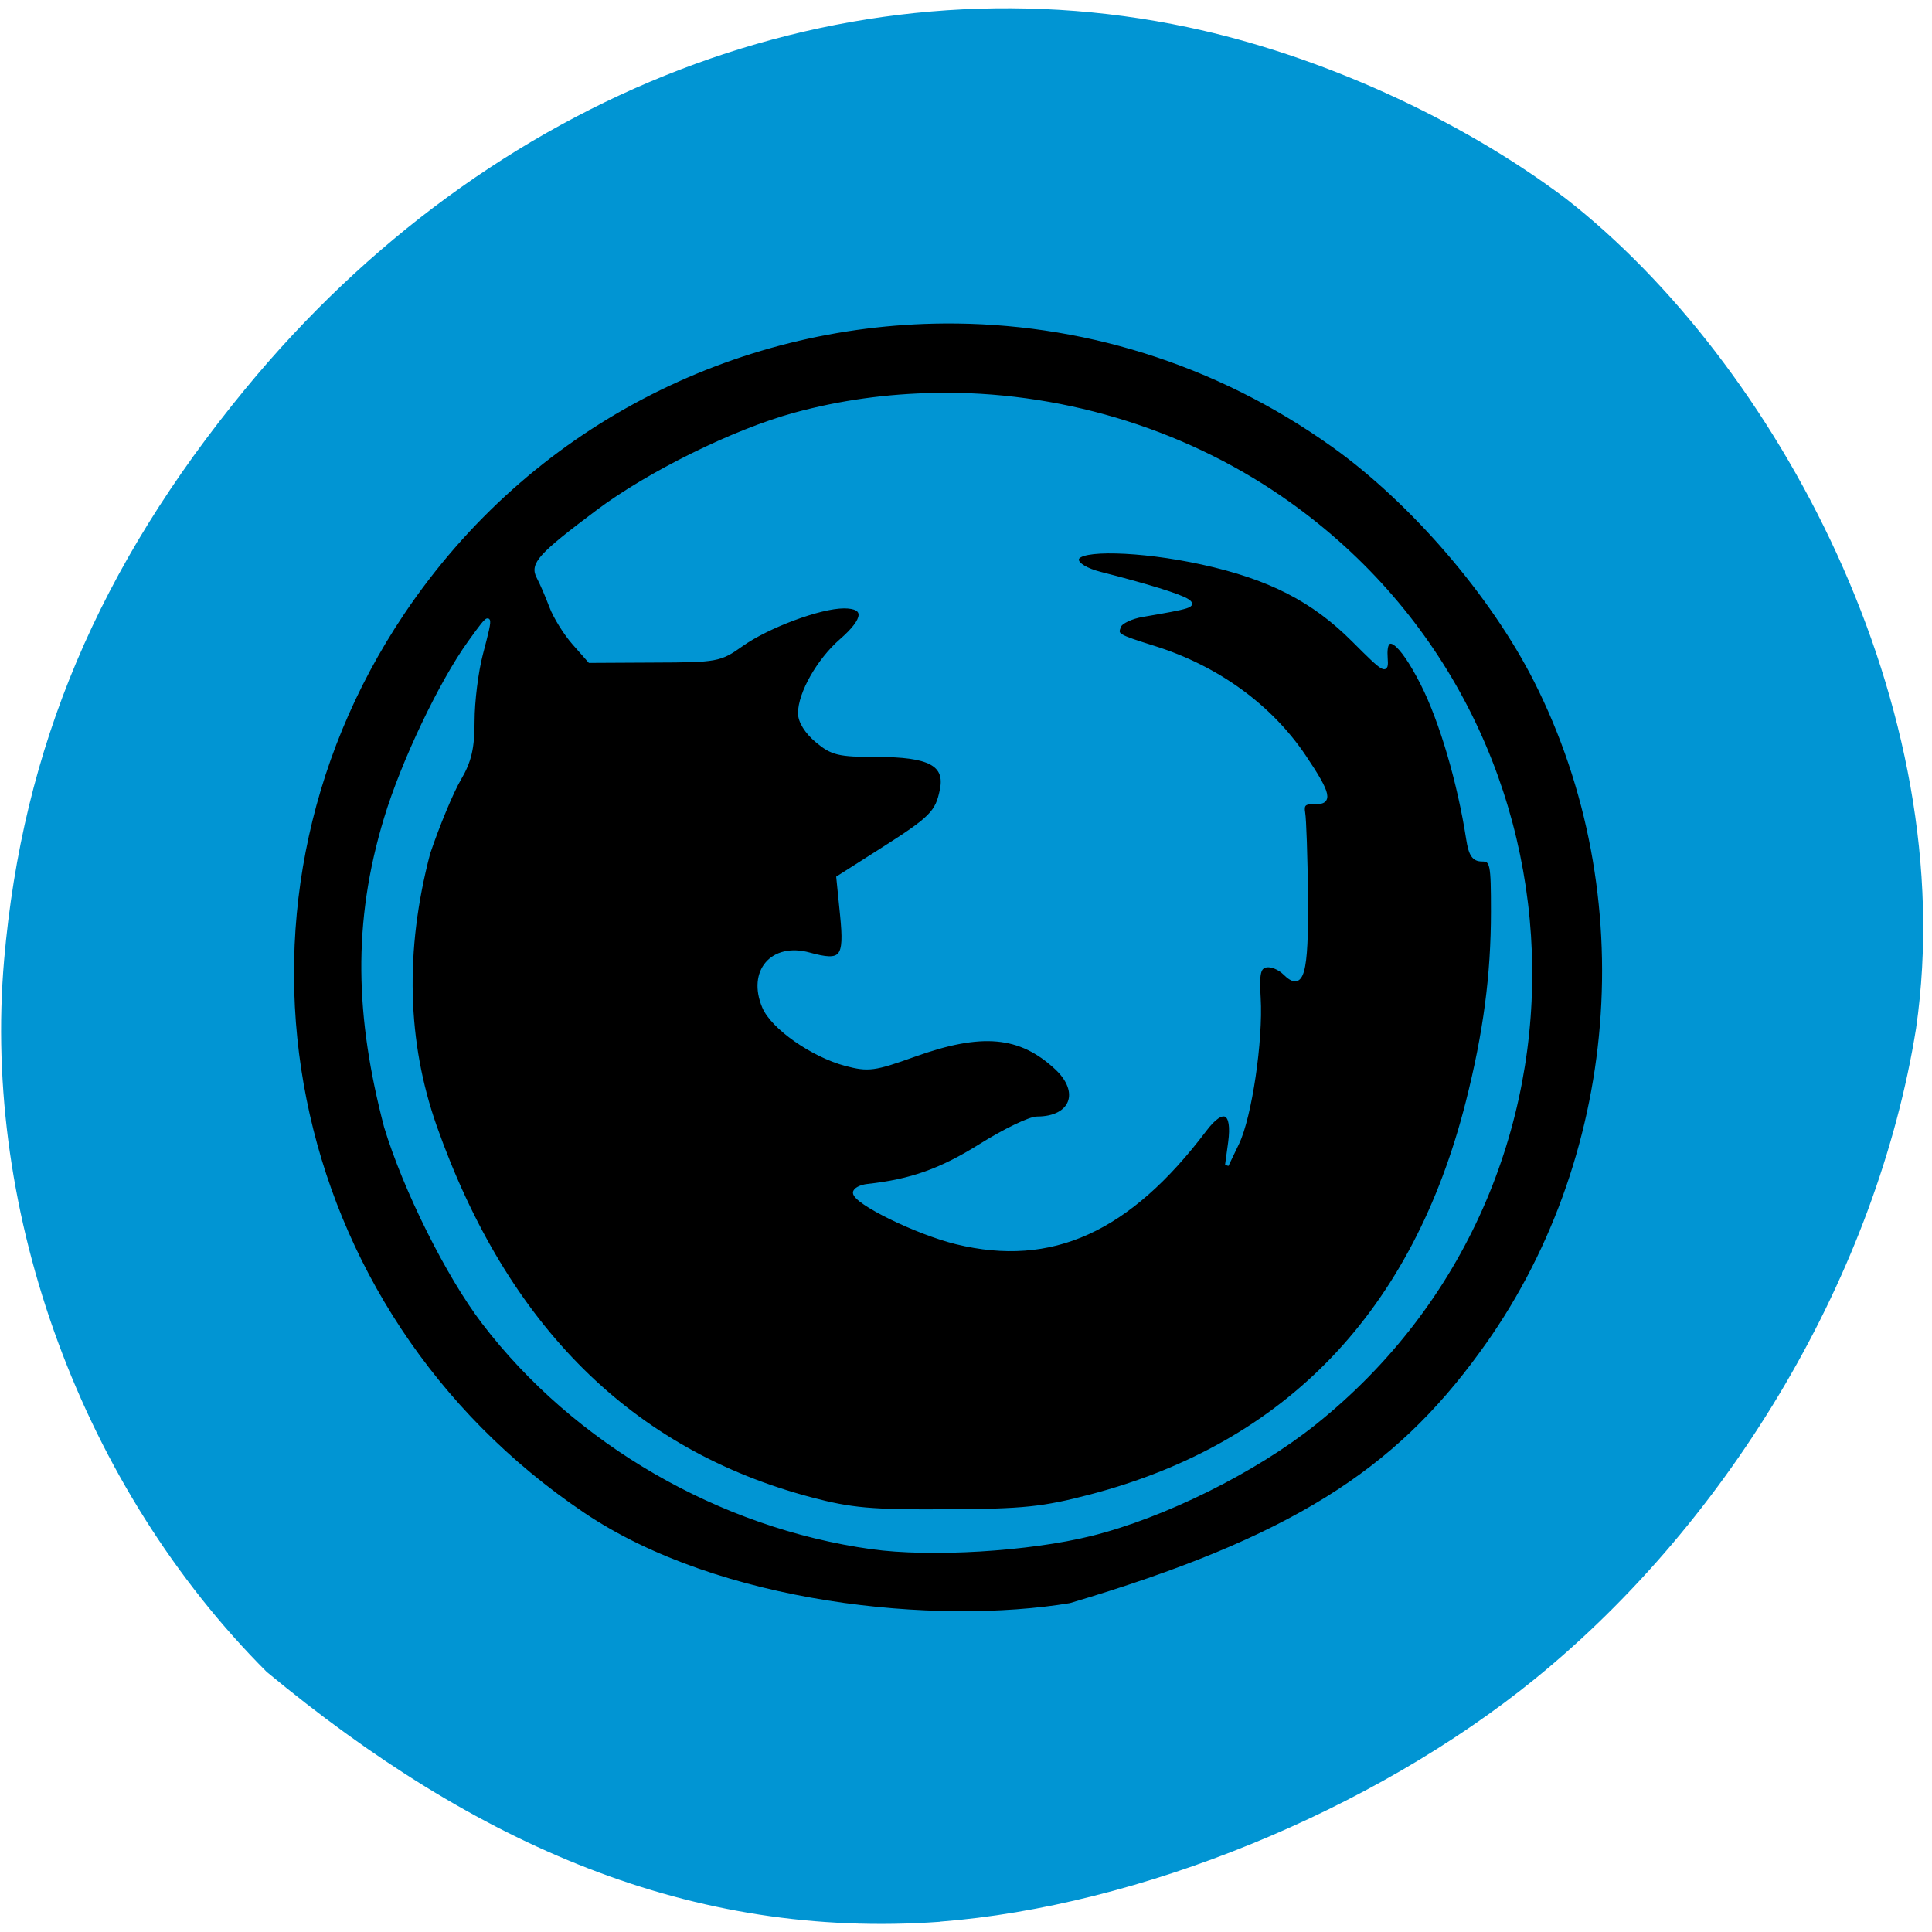 <svg xmlns="http://www.w3.org/2000/svg" viewBox="0 0 256 256"><defs><clipPath><path transform="matrix(15.333 0 0 11.5 415 -125.5)" d="m -24 13 c 0 1.105 -0.672 2 -1.5 2 -0.828 0 -1.5 -0.895 -1.5 -2 0 -1.105 0.672 -2 1.5 -2 0.828 0 1.5 0.895 1.5 2 z"/></clipPath><clipPath><path d="m 277.25 902.24 c -11.598 0 -21 9.402 -21 21 0 0.189 0.007 0.375 0.012 0.563 -0.005 0.188 -0.012 0.373 -0.012 0.563 0 11.598 9.402 21 21 21 11.598 0 21 -9.402 21 -21 0 -0.189 -0.007 -0.375 -0.012 -0.563 0.005 -0.188 0.012 -0.373 0.012 -0.563 0 -11.598 -9.402 -21 -21 -21 z"/></clipPath><clipPath><path d="m 184.12 701.5 a 2.236 2.236 0 0 0 -1.469 0.906 s -3.328 4.767 -4.03 11.156 c -5.02 -4.02 -10.75 -5.063 -10.75 -5.063 a 2.236 2.236 0 0 0 -2.594 2.563 s 1.034 5.765 5.063 10.781 c -6.398 0.703 -11.188 4.03 -11.188 4.03 a 2.236 2.236 0 0 0 0 3.625 s 4.795 3.303 11.188 4 c -4.03 5.02 -5.063 10.781 -5.063 10.781 a 2.236 2.236 0 0 0 2.594 2.563 s 5.732 -1.04 10.75 -5.063 c 0.703 6.393 4.03 11.188 4.03 11.188 a 2.236 2.236 0 0 0 3.625 0 s 3.311 -4.814 4 -11.219 c 5.03 4.047 10.781 5.094 10.781 5.094 a 2.236 2.236 0 0 0 2.594 -2.594 s -1.062 -5.737 -5.094 -10.75 c 6.397 -0.696 11.219 -4 11.219 -4 a 2.236 2.236 0 0 0 0 -3.625 s -4.817 -3.329 -11.219 -4.03 c 4.03 -5.01 5.094 -10.75 5.094 -10.75 a 2.236 2.236 0 0 0 -2.59 -2.6 s -5.755 1.047 -10.781 5.094 c -0.693 -6.394 -4 -11.188 -4 -11.188 a 2.236 2.236 0 0 0 -2.16 -0.91 z"/></clipPath><clipPath><path d="m 315 448 a 19 19 0 1 1 -38 0 19 19 0 1 1 38 0 z" transform="translate(0 -0.447)"/></clipPath><clipPath><path d="m401.43 865.8c0 22.097-12.842 40.01-12.842 40.01s-12.842-17.913-12.842-40.01 12.842-40.01 12.842-40.01 12.842 17.913 12.842 40.01z"/></clipPath><clipPath><path d="m348.71 698.73c-22.064 0-39.951-12.861-39.951-12.861s17.887-12.861 39.951-12.861 39.951 12.861 39.951 12.861-17.887 12.861-39.951 12.861z"/></clipPath><clipPath><path d="m471.43 685.93c0 22.097-12.842 40.01-12.842 40.01s-12.842-17.913-12.842-40.01 12.842-40.01 12.842-40.01 12.842 17.913 12.842 40.01z"/></clipPath><clipPath><path d="m538.47 738.73c-22.064 0-39.951-12.861-39.951-12.861s17.887-12.861 39.951-12.861 39.951 12.861 39.951 12.861-17.887 12.861-39.951 12.861z"/></clipPath><clipPath><rect fill="#fff" width="84" height="84" rx="6" x="6" y="6"/></clipPath><clipPath><path d="m 281.15 974.51 c -8.201 8.201 -8.201 21.497 0 29.698 8.201 8.201 21.497 8.201 29.698 0 8.201 -8.201 8.201 -21.497 0 -29.698 -8.201 -8.201 -21.497 -8.201 -29.698 0 z m 2.828 2.828 c 6.639 -6.639 17.403 -6.639 24.04 0 6.639 6.639 6.639 17.403 0 24.04 -6.639 6.639 -17.403 6.639 -24.04 0 -6.639 -6.639 -6.639 -17.403 0 -24.04 z"/></clipPath><clipPath><path d="m 299.47 763.2 c -15.602 15.625 -37.33 19.2 -37.33 19.2 s 3.567 -21.76 19.17 -37.38 37.33 -19.2 37.33 -19.2 -3.567 21.76 -19.17 37.38 z"/></clipPath><clipPath><rect fill="#fff" width="84" height="84" rx="6" x="6" y="6"/></clipPath><clipPath><path d="m 306.5 1007.55 c 10.04 -5.799 13.486 -18.642 7.687 -28.686 -5.799 -10.04 -18.642 -13.486 -28.687 -7.687 -10.04 5.799 -13.486 18.642 -7.687 28.687 5.799 10.04 18.642 13.485 28.687 7.686 z m -2 -3.464 c -8.131 4.694 -18.528 1.909 -23.22 -6.222 -4.694 -8.131 -1.909 -18.528 6.222 -23.22 8.131 -4.694 18.528 -1.909 23.22 6.222 4.694 8.131 1.909 18.528 -6.222 23.22 z"/></clipPath><clipPath><path d="m515.87 745.01c15.602 15.625 19.169 37.385 19.169 37.385s-21.729-3.572-37.33-19.197c-15.602-15.625-19.169-37.385-19.169-37.385s21.729 3.572 37.33 19.197z"/></clipPath><clipPath><path d="m 269.47 688.53 c 15.602 15.625 19.17 37.38 19.17 37.38 0 0 -21.729 -3.572 -37.33 -19.2 -15.602 -15.625 -19.17 -37.38 -19.17 -37.38 0 0 21.729 3.572 37.33 19.2 z"/></clipPath><clipPath><path d="m269.47 688.53c15.602 15.625 19.169 37.385 19.169 37.385s-21.729-3.572-37.33-19.197c-15.602-15.625-19.169-37.385-19.169-37.385s21.729 3.572 37.33 19.197z"/></clipPath><clipPath><path d="m 515.87 706.72 c -15.602 15.625 -37.33 19.2 -37.33 19.2 0 0 3.567 -21.76 19.17 -37.38 15.602 -15.625 37.33 -19.2 37.33 -19.2 0 0 -3.567 21.76 -19.17 37.38 z"/></clipPath><clipPath><path d="m 348.71 698.73 c -22.06 0 -39.951 -12.861 -39.951 -12.861 0 0 17.887 -12.861 39.951 -12.861 22.06 0 39.951 12.861 39.951 12.861 0 0 -17.887 12.861 -39.951 12.861 z"/></clipPath><clipPath><path d="m 538.47 738.73 c -22.06 0 -39.951 -12.861 -39.951 -12.861 0 0 17.887 -12.861 39.951 -12.861 22.06 0 39.951 12.861 39.951 12.861 0 0 -17.887 12.861 -39.951 12.861 z"/></clipPath><clipPath><rect fill="#fff" y="6" x="6" rx="6" height="84" width="84"/></clipPath><clipPath><path d="m 515.87 745.01 c 15.602 15.625 19.17 37.38 19.17 37.38 0 0 -21.729 -3.572 -37.33 -19.2 -15.602 -15.625 -19.17 -37.38 -19.17 -37.38 0 0 21.729 3.572 37.33 19.2 z"/></clipPath><clipPath><path d="m 471.43 685.93 c 0 22.1 -12.842 40.01 -12.842 40.01 0 0 -12.842 -17.913 -12.842 -40.01 0 -22.1 12.842 -40.01 12.842 -40.01 0 0 12.842 17.913 12.842 40.01 z"/></clipPath><clipPath><rect fill="#fff" y="6" x="6" rx="6" height="84" width="84"/></clipPath><clipPath><path d="M 484.29 588.08 A 152.86 152.86 0 1 1 178.57 588.08 A 152.86 152.86 0 1 1 484.29 588.08 z"/></clipPath><clipPath><path d="m 299.47 763.2 c -15.602 15.625 -37.33 19.2 -37.33 19.2 0 0 3.567 -21.76 19.17 -37.38 15.602 -15.625 37.33 -19.2 37.33 -19.2 0 0 -3.567 21.76 -19.17 37.38 z"/></clipPath><clipPath><path d="m 515.87 706.72 c -15.602 15.625 -37.33 19.2 -37.33 19.2 s 3.567 -21.76 19.17 -37.38 37.33 -19.2 37.33 -19.2 -3.567 21.76 -19.17 37.38 z"/></clipPath><clipPath><path d="m 401.43 865.8 c 0 22.1 -12.842 40.01 -12.842 40.01 0 0 -12.842 -17.913 -12.842 -40.01 0 -22.1 12.842 -40.01 12.842 -40.01 0 0 12.842 17.913 12.842 40.01 z"/></clipPath></defs><path d="m 124.56 254.63 c 26.397 -2.048 57.29 -14.657 78.83 -32.17 26.2 -21.308 45.35 -53.989 50.5 -86.2 6.136 -42.554 -18.578 -88.29 -46.47 -109.99 -14.03 -10.568 -32.581 -18.979 -49.988 -22.658 -45.3 -9.582 -92.56 8.559 -124.96 47.965 -19.418 23.62 -29.473 47.43 -31.924 75.6 -2.939 33.769 10.415 69.981 34.795 94.36 27.743 22.988 56.27 35.463 89.22 33.11 z" fill="#0195d3"/><path d="m 125.12 42.626 c -27.801 0.198 -55.01 13.661 -71.75 38.58 -26.6 39.605 -16.01 92.53 23.894 119.43 c 18.03 12.156 46.771 14.961 64.55 12.02 29.393 -8.729 43.08 -17.701 54.4 -33.26 18.694 -25.456 21.593 -60.902 7.276 -89.19 c -5.772 -11.406 -16.35 -23.69 -26.787 -31.15 -15.703 -11.227 -33.756 -16.56 -51.579 -16.43 z m -1.216 9.662 c 16.1 -0.265 32.356 4.462 45.749 13.65 42.23 28.982 44.495 90.74 4.499 122.67 -7.886 6.295 -19.897 12.27 -29.565 14.675 -8.29 2.062 -21.29 2.838 -29.08 1.755 -20.12 -2.798 -39.3 -13.904 -51.44 -29.807 -4.713 -6.172 -10.415 -17.591 -12.946 -25.956 -3.783 -14.498 -4.225 -26.908 0 -40.836 2.275 -7.511 7.276 -18.01 11.11 -23.335 2.985 -4.151 3.01 -4.124 1.515 1.572 -0.606 2.309 -1.101 6.29 -1.101 8.842 0 3.6 -0.398 5.338 -1.791 7.702 -0.986 1.676 -2.83 6.091 -4.086 9.822 -3.396 12.891 -3.063 25.04 0.872 36.23 9.403 26.602 26.01 43.06 49.81 49.36 5.329 1.41 7.966 1.653 17.996 1.595 10.218 -0.06 12.717 -0.309 19.1 -1.982 26.09 -6.843 42.882 -24.442 49.924 -52.25 2.31 -9.131 3.328 -16.796 3.328 -25.2 0 -6.335 -0.1 -6.882 -1.423 -6.882 -1.095 0 -1.537 -0.651 -1.86 -2.735 -1.168 -7.552 -3.566 -15.686 -6.06 -20.6 -2.894 -5.703 -5.096 -7.261 -4.821 -3.395 0.142 1.985 -0.053 1.9 -4.269 -2.324 -5.362 -5.373 -11.161 -8.343 -20.13 -10.3 -8.133 -1.775 -16.526 -1.984 -16.526 -0.41 0 0.643 1.239 1.388 3.121 1.869 6.231 1.59 10.483 2.912 11.477 3.555 1.049 0.677 0.497 0.842 -5.922 1.937 -1.487 0.254 -2.863 0.909 -3.076 1.459 -0.466 1.206 -0.399 1.27 4.682 2.872 8.315 2.622 15.335 7.716 19.832 14.402 3.367 5.01 3.61 6.166 1.285 6.082 -1.264 -0.044 -1.599 0.275 -1.4 1.39 0.143 0.802 0.318 5.793 0.367 11.1 0.095 10.334 -0.515 12.455 -2.87 10.118 -0.681 -0.676 -1.775 -1.112 -2.433 -0.98 -0.968 0.194 -1.155 1.01 -0.964 4.284 0.328 5.621 -1.168 15.738 -2.846 19.234 l -1.4 2.917 l 0.413 -3.01 c 0.564 -4.183 -0.88 -4.904 -3.328 -1.664 -10.1 13.367 -20.308 17.988 -32.893 14.926 -5.255 -1.279 -13.536 -5.332 -13.497 -6.609 0.012 -0.401 0.774 -0.811 1.698 -0.912 5.742 -0.626 9.726 -2.039 14.945 -5.31 3.174 -1.99 6.554 -3.624 7.506 -3.624 4.672 0 6 -3.502 2.548 -6.699 -4.794 -4.439 -9.869 -4.897 -18.822 -1.686 -5.281 1.893 -6.06 2 -9.07 1.208 -4.401 -1.169 -9.681 -4.859 -10.834 -7.588 -1.995 -4.709 1.098 -8.314 5.991 -6.974 4.357 1.196 4.906 0.567 4.338 -5.15 l -0.505 -5.01 l 5.761 -3.669 c 6.618 -4.214 7.356 -4.951 7.965 -7.976 0.68 -3.373 -1.602 -4.58 -8.631 -4.58 -5.01 0 -5.893 -0.218 -7.895 -1.891 -1.392 -1.163 -2.273 -2.568 -2.273 -3.669 0 -2.639 2.49 -7.02 5.463 -9.613 3.276 -2.856 3.418 -4.512 0.39 -4.512 -3.183 0 -10.132 2.596 -13.589 5.059 -2.853 2.033 -3.263 2.093 -11.523 2.119 l -8.584 0.046 l -2.089 -2.37 c -1.151 -1.302 -2.511 -3.495 -3.03 -4.876 c -0.519 -1.382 -1.277 -3.134 -1.676 -3.874 -0.929 -1.728 0.172 -2.931 7.827 -8.678 6.77 -5.086 18.11 -10.69 26.1 -12.875 6.071 -1.661 12.338 -2.517 18.638 -2.622 z" stroke="#0195d3" color="#000" stroke-width="0.479"/></svg>